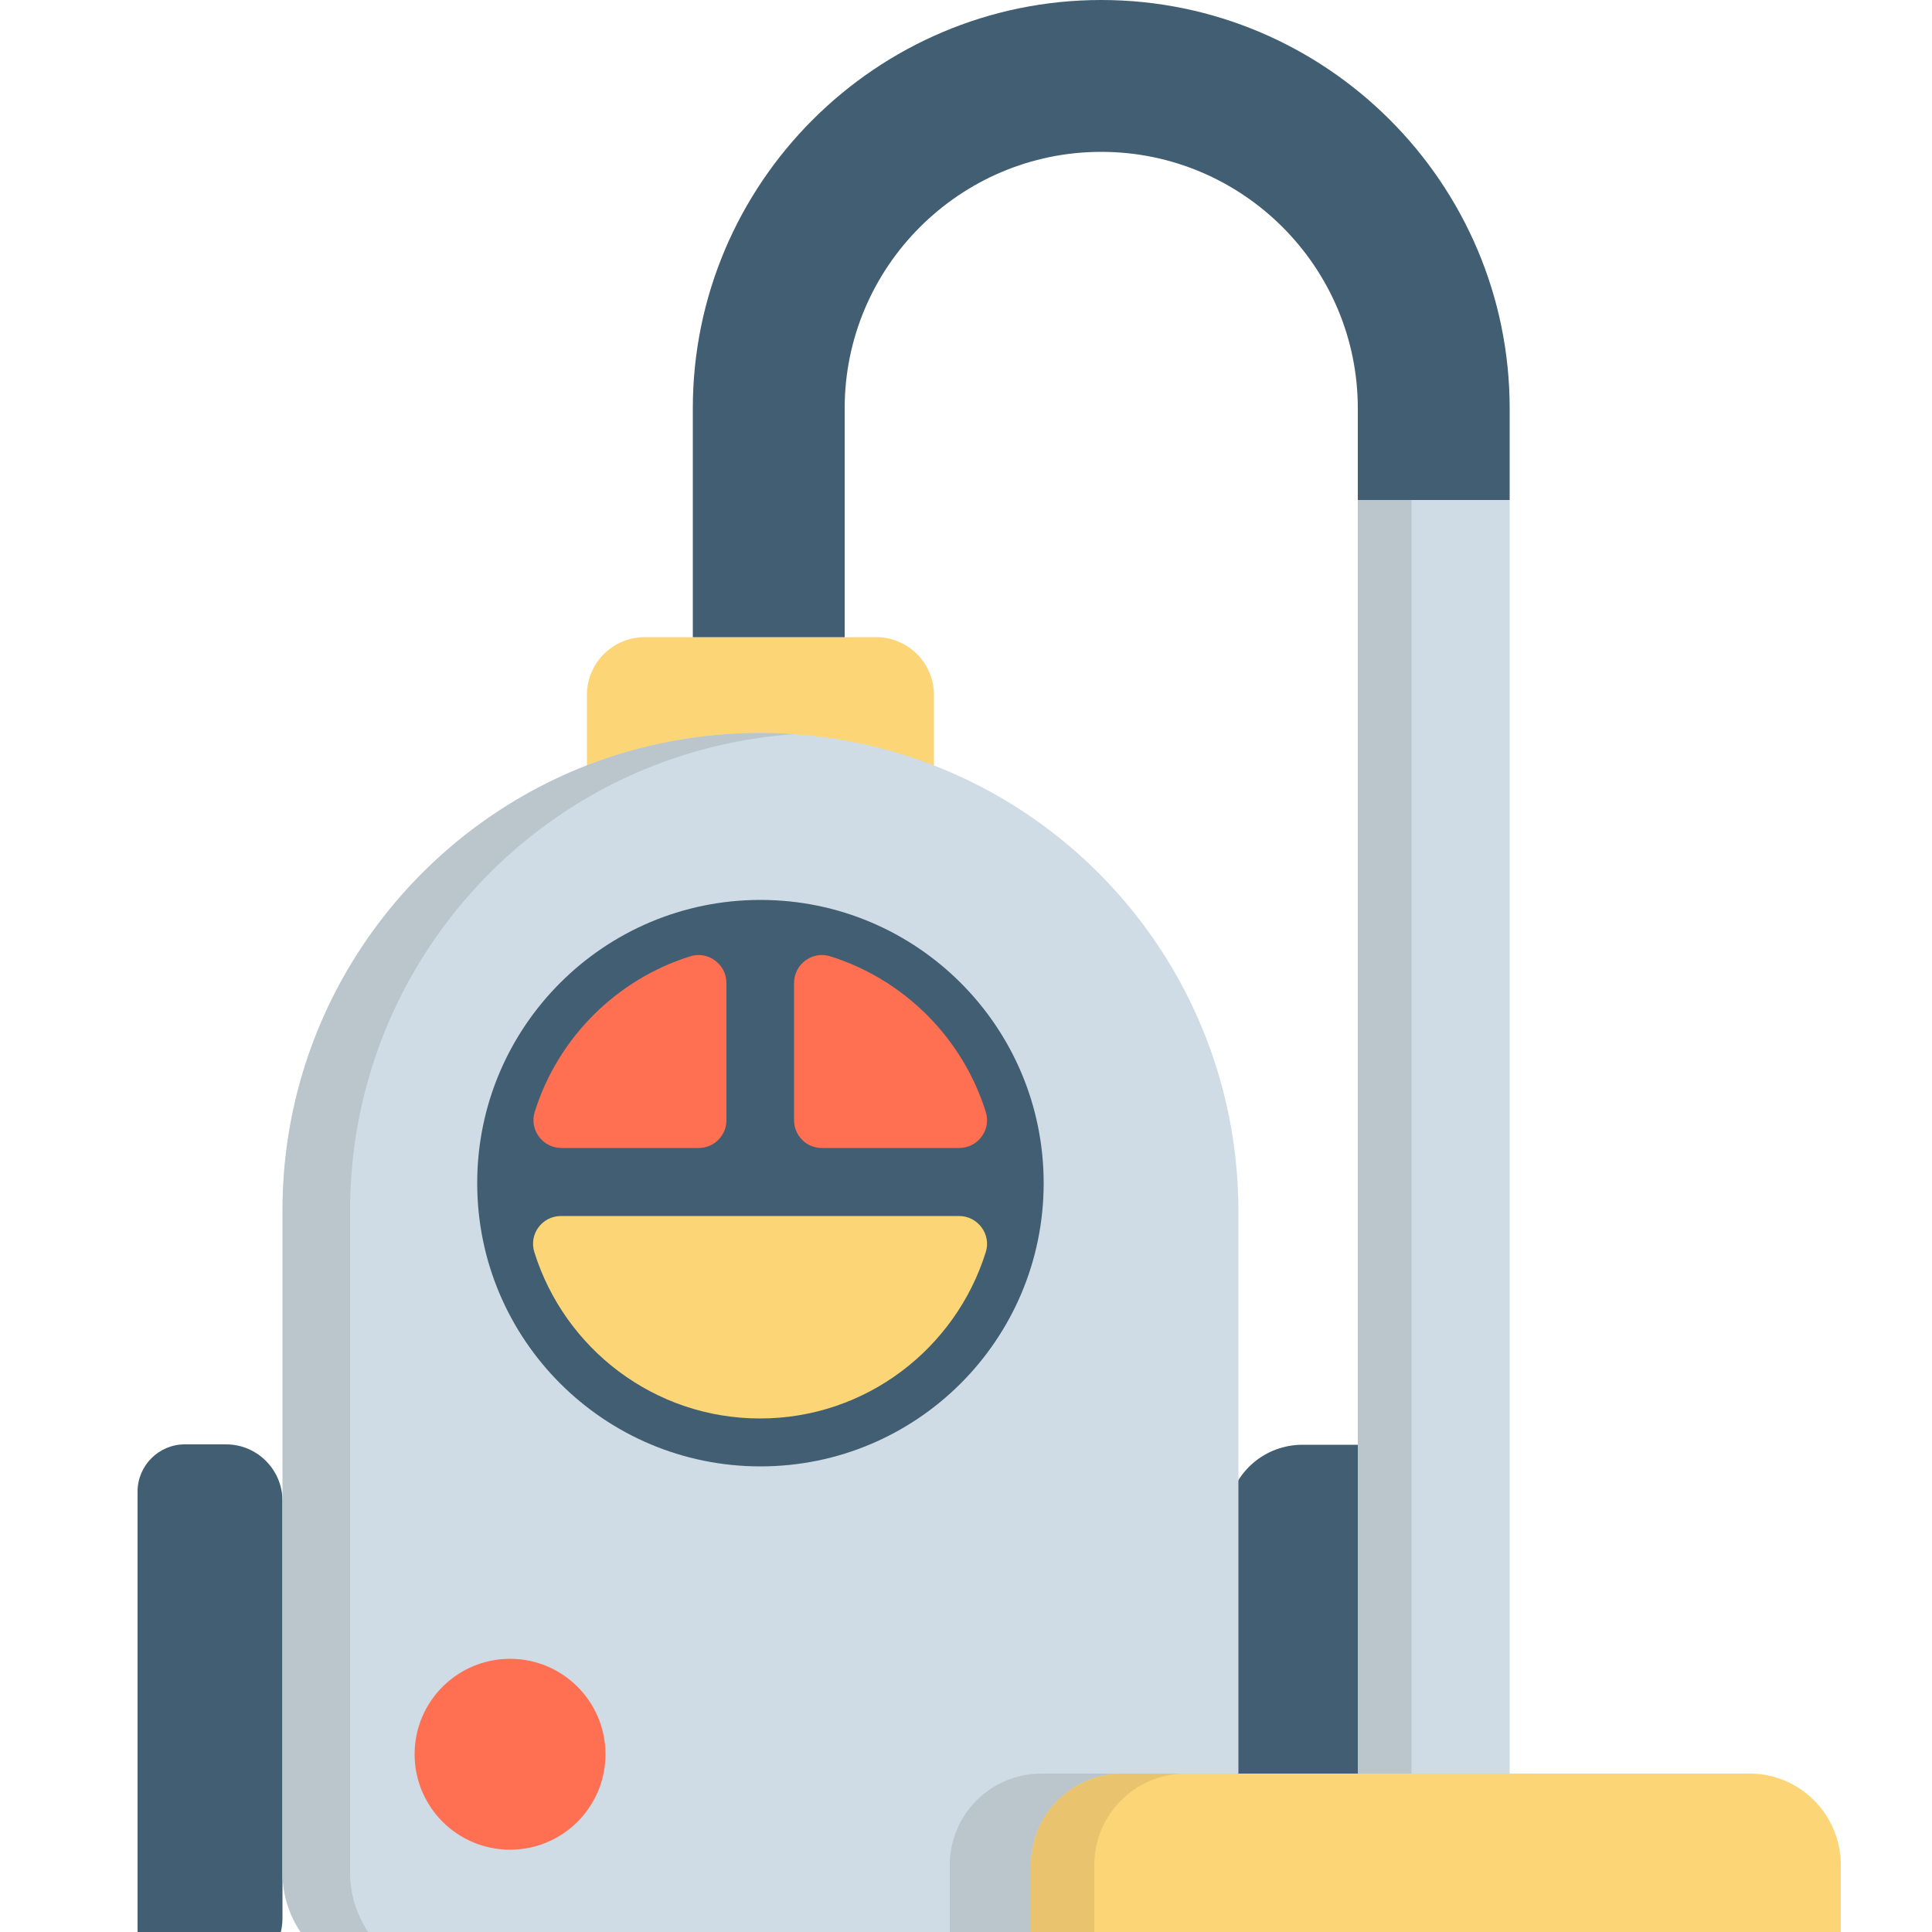 <svg xmlns="http://www.w3.org/2000/svg" viewBox="0 0 500 500"><style>.a{fill:#415E72;}.b{fill:#FCD577;}.c{fill:#CFDCE5;}.d{fill:#BAC6CC;}.e{fill:#FF6F52;}</style><path d="M364.1 373.8v115.1h-62L317.8 390.3c1.5-9.5 9.7-16.4 19.3-16.4H364.1z" class="a"/><path d="M241.7 179.8v30c-13.9-5.4-29.1-8.4-44.9-8.4 -15.8 0-31 3-44.9 8.4v-30c0-8.2 6.7-14.9 14.9-14.9h12.6 39.3 8.1C235 164.9 241.7 171.6 241.7 179.8z" class="b"/><polygon points="390.7 129.4 390.7 477.3 351.4 477.3 351.4 373.8 351.4 105.7 " class="c"/><polygon points="365.3 129.4 365.3 477.3 351.4 477.3 351.4 373.8 351.4 105.7 " class="d"/><path d="M390.7 105.7v23.7h-39.3v-23.7c0-36.6-29.8-66.4-66.4-66.4s-66.4 29.8-66.4 66.4v59.2h-39.3v-59.2C179.3 47.4 226.8 0 285 0S390.7 47.4 390.7 105.7z" class="a"/><path d="M57.6 512h-9.8c-6.7 0-12.2-5.5-12.2-12.2V386c0-6.7 5.5-12.2 12.2-12.2h10.7c8.1 0 14.6 6.6 14.6 14.6v96.2 11.8C73.1 505 66.1 512 57.6 512z" class="a"/><path d="M241.7 198.1c-13.9-5.4-29.1-8.4-44.9-8.4 -15.8 0-31 3-44.9 8.4 -46.1 18-78.7 62.8-78.7 115.2v171.4c0 15.1 12.2 27.3 27.3 27.3h166.4l53.6-53.1V313.3C320.4 260.8 287.8 216 241.7 198.1z" class="c"/><path d="M90.6 484.7V313.3c0-52.5 32.7-97.3 78.7-115.2 11.3-4.4 23.5-7.2 36.2-8.1 -2.9-0.2-5.8-0.3-8.8-0.3 -15.8 0-31 3-44.9 8.4 -46.1 18-78.7 62.8-78.7 115.2v171.4c0 15.1 12.2 27.3 27.3 27.3h17.5C102.9 512 90.6 499.8 90.6 484.7z" class="d"/><circle cx="132" cy="454" r="24.7" class="e"/><circle cx="196.8" cy="306.2" r="73.3" class="a"/><path d="M248.2 297.1h-35.5c-4 0-7.2-3.2-7.2-7.2v-35.5c0-4.9 4.8-8.4 9.4-6.9 19.1 6 34.2 21.1 40.2 40.2C256.6 292.4 253.1 297.1 248.2 297.1z" class="e"/><path d="M188 254.4v35.5c0 4-3.2 7.2-7.2 7.2h-35.5c-4.9 0-8.4-4.8-6.9-9.4 6-19.1 21.1-34.2 40.2-40.2C183.2 246 188 249.5 188 254.4z" class="e"/><path d="M248.2 314.7c4.9 0 8.4 4.8 6.9 9.4 -7.8 24.9-31 43-58.4 43 -27.4 0-50.6-18.1-58.4-43 -1.5-4.7 2-9.4 6.9-9.4h103V314.7z" class="b"/><path d="M320.4 458.9l-53.6 53.1h-21V482.7c0-13.1 10.6-23.7 23.7-23.7H320.4z" class="d"/><path d="M476.4 482.7V512H357.9h-91.1v0 -29.3c0-13.1 10.6-23.7 23.7-23.7h29.8 31 39.3 62C465.8 458.9 476.4 469.6 476.4 482.7z" class="b"/><path d="M283.2 482.7c0-13.1 10.6-23.7 23.7-23.7h-16.4c-13.1 0-23.7 10.6-23.7 23.7v29.3 0h16.4v0V482.7L283.2 482.7z" fill="#EAC36E"/></svg>